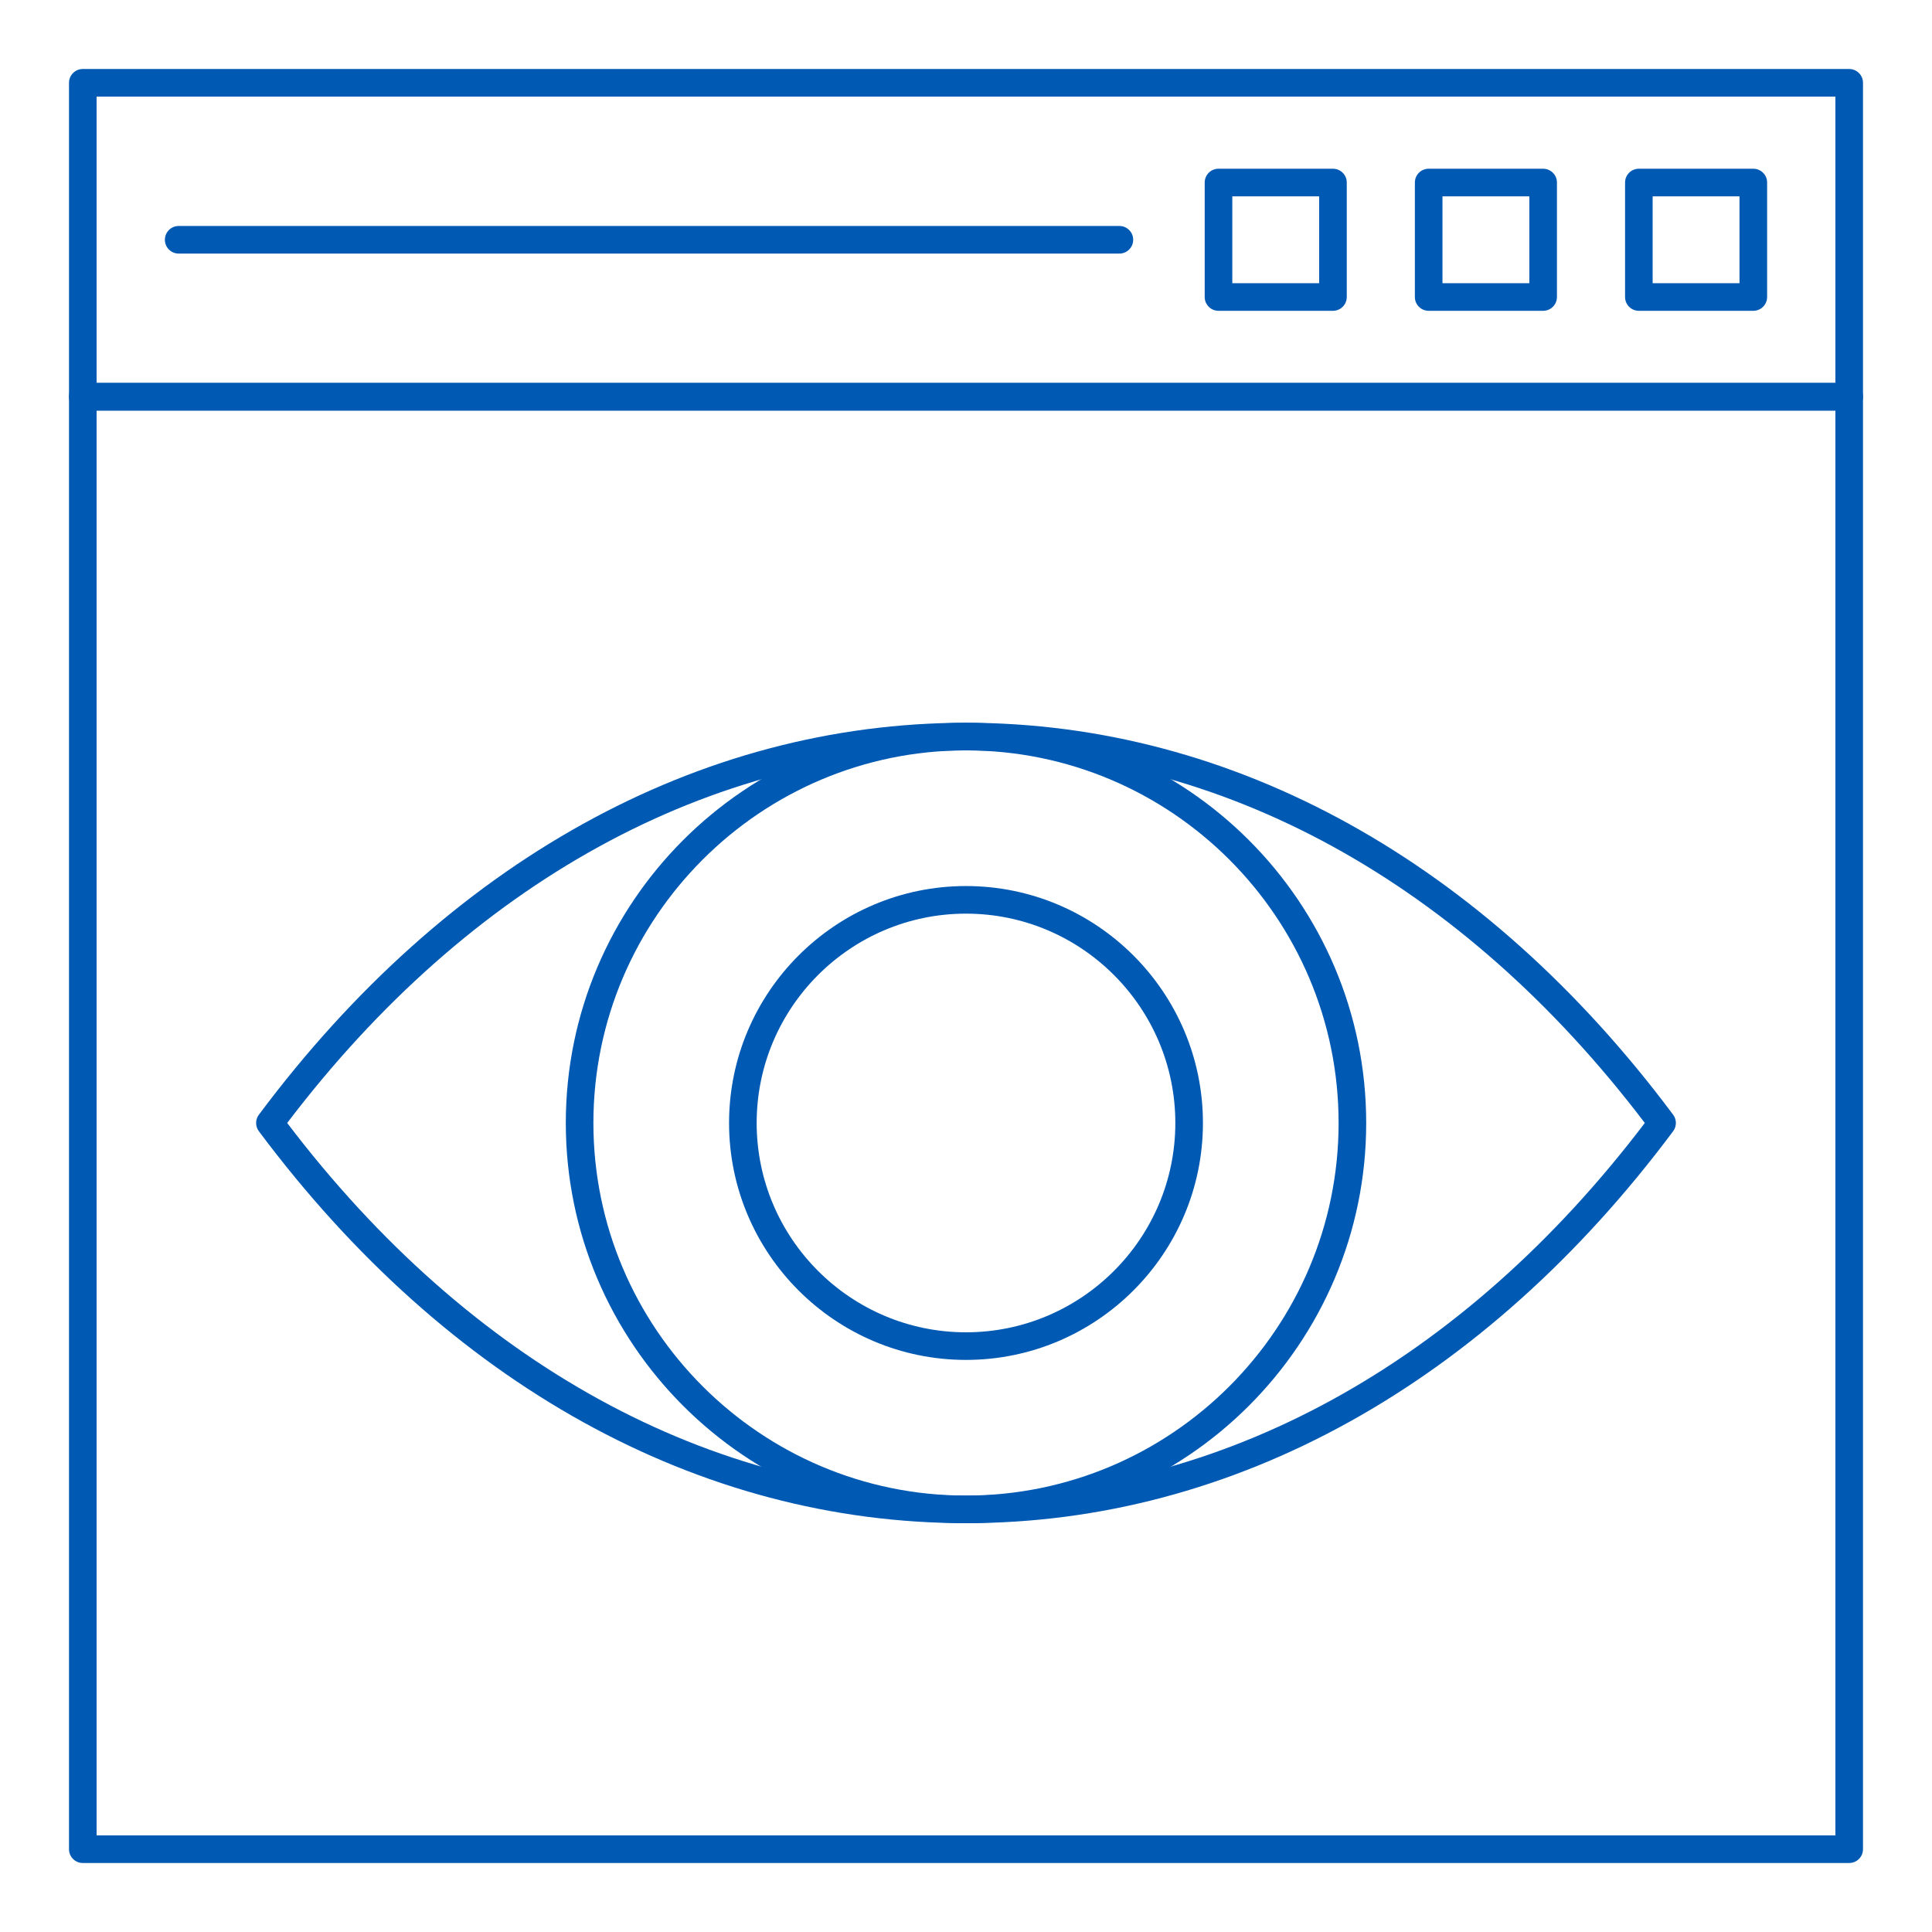 <svg height='100px' width='100px'  fill="#0059B3" xmlns="http://www.w3.org/2000/svg" xmlns:xlink="http://www.w3.org/1999/xlink" version="1.1" x="0px" y="0px" viewBox="0 0 140 140" style="enable-background:new 0 0 140 140;" xml:space="preserve"><g><g><path d="M134,29.75H6c-0.552,0-1-0.447-1-1V6c0-0.553,0.448-1,1-1h128c0.552,0,1,0.447,1,1v22.75    C135,29.303,134.552,29.75,134,29.75z M7,27.75h126V7H7V27.75z"></path></g><g><path d="M134,135H6c-0.552,0-1-0.447-1-1V28.75c0-0.553,0.448-1,1-1h128c0.552,0,1,0.447,1,1V134    C135,134.553,134.552,135,134,135z M7,133h126V29.75H7V133z"></path></g><g><g><g><path d="M127.052,22.522h-8.294c-0.552,0-1-0.447-1-1v-8.295c0-0.553,0.448-1,1-1h8.294      c0.552,0,1,0.447,1,1v8.295C128.052,22.075,127.604,22.522,127.052,22.522z       M119.757,20.522h6.294v-6.295h-6.294V20.522z"></path></g><g><path d="M111.822,22.522h-8.295c-0.552,0-1-0.447-1-1v-8.295c0-0.553,0.448-1,1-1h8.295      c0.552,0,1,0.447,1,1v8.295C112.822,22.075,112.375,22.522,111.822,22.522z       M104.527,20.522h6.295v-6.295h-6.295V20.522z"></path></g><g><path d="M96.592,22.522h-8.295c-0.552,0-1-0.447-1-1v-8.295c0-0.553,0.448-1,1-1h8.295      c0.552,0,1,0.447,1,1v8.295C97.592,22.075,97.145,22.522,96.592,22.522z       M89.297,20.522h6.295v-6.295h-6.295V20.522z"></path></g></g><g><path d="M81.114,18.375H12.948c-0.552,0-1-0.447-1-1s0.448-1,1-1h68.167c0.552,0,1,0.447,1,1     S81.667,18.375,81.114,18.375z"></path></g></g><g><g><g><path d="M70,110.375c-19.377,0-37.575-10.087-51.242-28.402      c-0.265-0.354-0.265-0.841,0-1.195C32.425,62.462,50.623,52.375,70,52.375      s37.575,10.087,51.242,28.402c0.265,0.354,0.265,0.841,0,1.195      C107.575,100.288,89.377,110.375,70,110.375z M20.811,81.375      c13.227,17.419,30.669,27,49.189,27s35.962-9.581,49.189-27      c-13.227-17.419-30.669-27-49.189-27S34.038,63.956,20.811,81.375z"></path></g><g><path d="M70,110.375c-15.991,0-29-13.01-29-29s13.009-29,29-29s29,13.01,29,29S85.991,110.375,70,110.375      z M70,54.375c-14.888,0-27,12.112-27,27s12.112,27,27,27s27-12.112,27-27S84.888,54.375,70,54.375z"></path></g><g><path d="M70,98.544c-9.467,0-17.169-7.702-17.169-17.169S60.533,64.206,70,64.206      S87.169,71.908,87.169,81.375S79.467,98.544,70,98.544z M70,66.206      c-8.364,0-15.169,6.805-15.169,15.169S61.636,96.544,70,96.544      S85.169,89.739,85.169,81.375S78.364,66.206,70,66.206z"></path></g></g></g></g></svg>